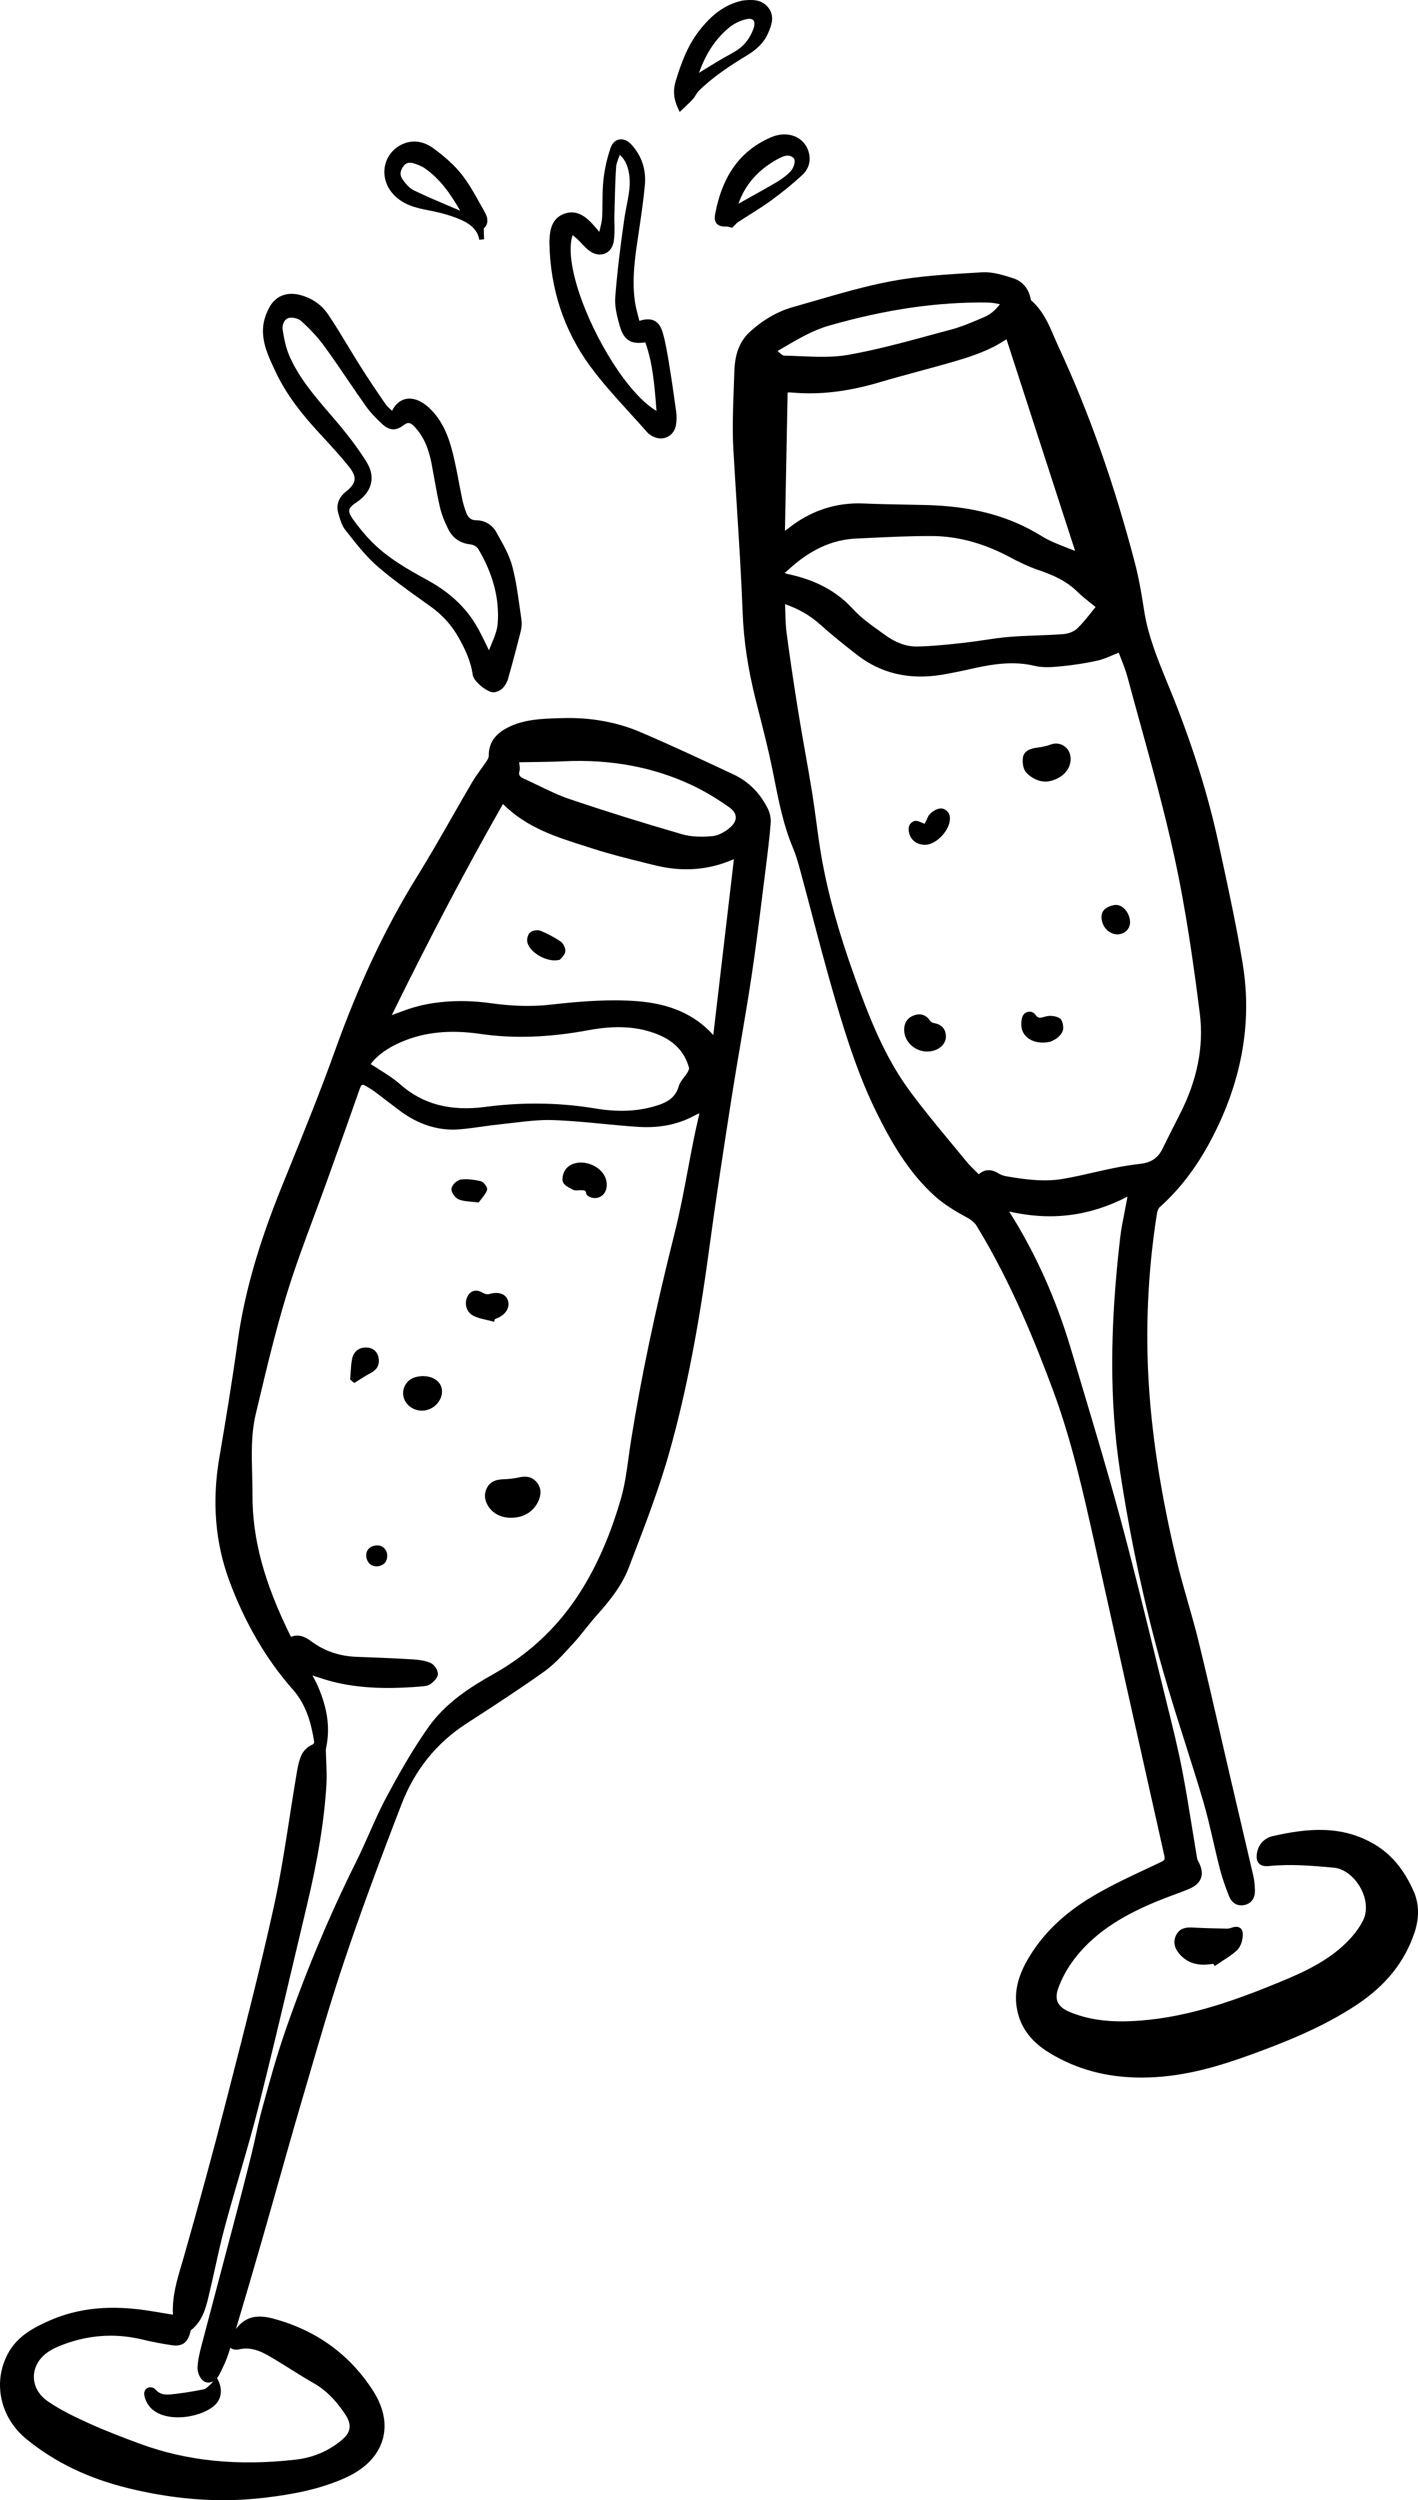 <?xml version="1.0" encoding="UTF-8"?>
<svg id="Layer_2" data-name="Layer 2" xmlns="http://www.w3.org/2000/svg" viewBox="0 0 154.347 272.041">
  <g id="Layer_1-2" data-name="Layer 1">
    <g>
      <path d="m153.88,205.805c-1.029-2.349-2.412-4.019-4.23-5.104-3.658-2.19-7.504-1.733-11.112-.917-.917.207-1.559.894-1.718,1.837-.087.518-.018.889.213,1.135.226.242.576.337,1.086.285,2.445-.247,4.922-.018,7.108.185,1.064.099,2.19.962,2.868,2.2.676,1.234.77,2.572.251,3.579-.344.665-.813,1.323-1.397,1.957-2.122,2.306-4.968,3.598-7.701,4.723-4.669,1.921-9.728,3.757-15.087,4.17-3.214.249-5.607-.045-7.755-.948-1.29-.543-1.665-1.336-1.217-2.57.359-.99.882-1.978,1.511-2.854,2.514-3.505,6.25-5.367,9.224-6.599.578-.239,1.164-.457,1.75-.676.571-.212,1.143-.425,1.705-.656.722-.296,1.178-.707,1.354-1.221.181-.523.068-1.148-.335-1.856-.082-.143-.111-.339-.143-.547l-.023-.153c-.164-.972-.32-1.945-.478-2.919-.334-2.074-.679-4.219-1.087-6.317-.45-2.321-1.029-4.653-1.589-6.909l-.153-.618c-.406-1.64-.809-3.281-1.211-4.923-1.202-4.908-2.446-9.984-3.788-14.946-1.27-4.698-2.689-9.438-4.062-14.023-.434-1.448-.868-2.896-1.298-4.345-1.601-5.396-3.84-10.391-6.655-14.846-.021-.032-.039-.067-.057-.105,4.544,1.044,8.763.511,12.869-1.62l-.088.487c-.075.414-.157.827-.238,1.239-.176.887-.357,1.803-.465,2.719-1.146,9.834-1.157,17.876-.036,25.309,1.134,7.517,2.712,14.858,4.691,21.821.742,2.61,1.577,5.239,2.386,7.781.663,2.087,1.349,4.244,1.979,6.378.433,1.468.783,2.991,1.123,4.464.226.981.452,1.964.703,2.938.226.879.542,1.821.993,2.964.319.806.974,1.159,1.751.961.717-.187,1.098-.753,1.072-1.595-.012-.431-.041-.995-.169-1.551-.49-2.126-.989-4.25-1.488-6.374-.314-1.334-.628-2.669-.939-4.003-.379-1.629-.754-3.259-1.129-4.889-.774-3.373-1.576-6.861-2.412-10.282-.351-1.437-.765-2.881-1.165-4.277-.426-1.486-.866-3.022-1.229-4.548-1.641-6.888-2.623-13.069-3.004-18.899-.404-6.205-.116-12.497.856-18.7.082-.519.225-.713.302-.782,2.127-1.899,3.905-4.197,5.437-7.025,3.471-6.412,4.685-12.97,3.609-19.492-.665-4.032-1.545-8.097-2.396-12.026l-.238-1.101c-1.091-5.047-2.683-10.181-4.866-15.693-.231-.582-.469-1.162-.707-1.741-1.029-2.509-2.095-5.103-2.519-7.853-.244-1.578-.542-3.407-.996-5.146-2.266-8.675-4.994-16.396-8.343-23.604-.158-.342-.309-.689-.458-1.038-.606-1.41-1.234-2.868-2.495-3.956-.029-.033-.059-.166-.082-.271-.235-1.073-.91-1.837-1.899-2.149l-.065-.021c-1.065-.337-2.164-.68-3.258-.621l-.813.048c-3.013.177-6.128.358-9.129.924-2.793.526-5.573,1.334-8.263,2.116-.807.234-1.614.469-2.422.696-1.698.478-3.304,1.41-4.772,2.771-.506.47-.942,1.14-1.197,1.84-.247.678-.387,1.477-.412,2.376-.02.64-.043,1.279-.067,1.919-.08,2.151-.164,4.377-.041,6.56.115,2.056.245,4.111.375,6.166.242,3.83.492,7.79.64,11.688.112,2.996.579,6.089,1.426,9.456l.356,1.406c.498,1.958,1.014,3.982,1.424,5.99l.24,1.196c.493,2.484,1.004,5.053,2.02,7.466.334.794.57,1.625.802,2.479.435,1.6.856,3.202,1.279,4.805.815,3.098,1.659,6.3,2.579,9.425,1.177,3.995,2.532,8.233,4.479,12.16,1.479,2.986,3.383,6.394,6.292,9.017,1.069.964,2.349,1.709,3.344,2.251.519.282.939.537,1.238,1.026,3.764,6.163,6.416,12.795,8.307,17.884,2.034,5.478,3.324,11.276,4.572,16.884,2.503,11.24,5.01,22.479,7.532,33.715.096.428.048.521-.365.717-.446.212-.895.421-1.342.631-1.945.909-3.956,1.851-5.84,2.946-3.333,1.937-5.742,4.26-7.364,7.102-1.037,1.818-1.405,3.434-1.158,5.085.313,2.095,1.481,3.73,3.571,5,2.967,1.804,6.254,2.686,10.025,2.686.273,0,.55-.005.828-.015,4.091-.135,7.833-1.308,10.954-2.438,3.86-1.397,7.937-3.023,11.594-5.438,3.194-2.108,5.265-4.687,6.332-7.882.538-1.613.511-3.119-.082-4.476ZM116.094,59.58c-.926-.359-1.884-.731-2.718-1.248-3.521-2.185-7.527-3.259-12.605-3.381-.73-.018-1.461-.031-2.191-.045-1.509-.028-3.068-.058-4.6-.123-.184-.008-.366-.012-.549-.012-2.757,0-5.299.896-7.562,2.67-.125.1-.256.192-.429.315l.292-15.049c.148-.007.285-.013.418-.001,2.985.282,6.12-.083,9.573-1.106,1.423-.422,2.881-.816,4.291-1.199,1.145-.31,2.288-.619,3.427-.946,2.111-.605,4.158-1.251,5.991-2.467.031-.021.076-.038.13-.056l7.464,23.016c-.309-.127-.62-.248-.933-.368Zm-8.975-25.072l-.606.255c-.938.396-1.909.808-2.892,1.069-.722.192-1.443.389-2.165.585-2.971.808-6.043,1.644-9.106,2.19-1.687.301-3.485.226-5.225.15-.602-.025-1.203-.051-1.8-.062-.12-.003-.325-.185-.523-.359-.054-.048-.108-.097-.166-.146l.535-.313c1.699-.999,3.305-1.941,5.084-2.451,6.189-1.771,11.808-2.582,17.21-2.507.425.008.868.066,1.375.186-.536.689-1.089,1.14-1.721,1.402Zm-21.362,27.539c2.355-2.197,4.779-3.325,7.41-3.447l1.342-.063c2.278-.11,4.622-.22,6.949-.212,2.765.015,5.569.767,8.338,2.235.959.51,2.097,1.084,3.268,1.479,1.374.464,2.949,1.104,4.207,2.345.478.47,1.004.888,1.514,1.292.157.124.313.248.467.372-.174.212-.341.421-.504.626-.492.618-.958,1.202-1.487,1.703-.344.324-.931.571-1.46.614-.972.079-1.967.116-2.93.151-.99.036-2.014.074-3.019.157-.952.08-1.91.222-2.836.359-.725.107-1.449.215-2.177.294-1.635.178-3.324.362-4.998.396-.031,0-.062.001-.092.001-1.118,0-2.261-.42-3.399-1.247l-.592-.426c-1.013-.726-2.061-1.477-2.888-2.381-1.806-1.972-4.073-3.191-7.136-3.839-.064-.014-.136-.028-.324-.128.12-.089.237-.18.347-.281Zm3.524,5.913c1.153,1.025,2.437,2.08,4.037,3.318,2.613,2.021,5.737,2.736,9.282,2.127.931-.16,1.904-.354,2.977-.597,2.229-.503,4.61-.942,7.049-.355.963.23,2.013.13,2.938.039,1.377-.134,2.692-.342,3.911-.617.574-.13,1.119-.363,1.696-.611.193-.083.393-.168.6-.253.074.197.153.398.234.604.261.664.53,1.351.722,2.062.463,1.727.939,3.45,1.415,5.175,1.286,4.657,2.615,9.473,3.664,14.262,1.306,5.972,2.146,12.045,2.795,17.197.448,3.566-.29,7.255-2.194,10.961-.644,1.256-1.279,2.518-1.904,3.783-.467.947-1.223,1.449-2.377,1.58-.951.108-1.925.264-2.894.461-.731.149-1.46.314-2.188.48-1.095.248-2.227.506-3.347.697-2.062.354-4.168.057-6.147-.28-.305-.052-.599-.156-.825-.296-.302-.186-.685-.372-1.11-.372-.337,0-.702.117-1.075.446-.115-.114-.229-.225-.34-.333-.343-.332-.666-.646-.943-.985-.552-.676-1.108-1.347-1.665-2.018-1.554-1.874-3.16-3.812-4.62-5.801-2.743-3.743-4.431-8.118-5.923-12.278-1.765-4.914-2.915-9.062-3.62-13.054-.228-1.29-.405-2.613-.576-3.894-.14-1.044-.28-2.087-.447-3.126-.233-1.451-.49-2.899-.747-4.348-.253-1.43-.506-2.859-.737-4.293-.518-3.203-.941-6.061-1.298-8.735-.101-.755-.122-1.527-.145-2.344-.007-.269-.015-.541-.024-.819,1.474.503,2.698,1.213,3.828,2.215Z" stroke-width="0"/>
      <path d="m79.838,84.265c-3.27-1.532-6.651-3.116-10.115-4.6-2.595-1.11-5.513-1.636-8.684-1.524l-.215.006c-1.845.057-3.752.114-5.507.991-1.449.724-2.142,1.742-2.116,3.115.004.201-.188.489-.251.584-.197.299-.407.589-.617.88-.317.439-.646.895-.928,1.373-.748,1.271-1.479,2.551-2.212,3.831-1.21,2.117-2.462,4.308-3.769,6.412-3.438,5.541-6.364,11.737-8.946,18.944-1.594,4.453-3.405,8.916-5.156,13.231l-.651,1.606c-2.562,6.328-4.089,11.693-4.805,16.883-.595,4.305-1.314,8.641-2.004,12.685-.801,4.706-.432,9.188,1.098,13.319,1.694,4.577,4.019,8.557,6.91,11.829,1.51,1.709,2.014,3.78,2.309,5.581.04.24.023.338-.318.491-.432.193-.863.646-1.074,1.126-.273.625-.394,1.332-.5,1.956-.269,1.577-.515,3.16-.761,4.742-.504,3.242-1.025,6.595-1.742,9.843-1.457,6.598-3.168,13.257-4.823,19.697l-.425,1.654c-1.32,5.146-2.791,10.558-4.495,16.543-.092.323-.188.645-.283.965-.511,1.718-1.039,3.489-.932,5.431l-.45-.074c-.608-.099-1.197-.195-1.785-.295-4.463-.754-8.088-.405-11.41,1.102-1.566.711-3.321,1.627-4.326,3.514-1.674,3.143-.833,6.971,2.045,9.308,3.101,2.519,6.715,4.259,11.05,5.321,3.564.872,6.979,1.306,10.331,1.306,1.599,0,3.183-.099,4.763-.296,2.633-.327,5.715-.841,8.615-2.168,2.099-.959,3.477-2.383,3.985-4.115.489-1.666.132-3.505-1.032-5.319-2.556-3.98-6.237-6.631-10.942-7.877-1.796-.474-3.04-.131-3.989,1.149.894-2.986,1.815-6.128,2.797-9.53.601-2.084,1.189-4.171,1.779-6.257.821-2.907,1.671-5.913,2.537-8.86l.799-2.732c1.229-4.217,2.501-8.577,3.926-12.805,1.656-4.912,3.569-10.141,6.202-16.952,1.431-3.697,3.798-6.636,7.037-8.734l.298-.192c2.71-1.756,5.512-3.571,8.186-5.479,1.029-.733,1.907-1.691,2.757-2.617l.359-.392c.497-.537.96-1.116,1.407-1.676.39-.485.792-.988,1.211-1.456,1.353-1.512,2.707-3.181,3.456-5.137l.392-1.023c1.464-3.817,2.978-7.766,4.093-11.76,1.745-6.252,3.101-13.188,4.263-21.826.736-5.472,1.573-10.9,2.437-16.444.318-2.042.664-4.08,1.011-6.119.402-2.368.818-4.817,1.181-7.234.445-2.962.822-5.982,1.186-8.904.119-.956.238-1.912.359-2.868.211-1.661.41-3.285.536-4.893.038-.496-.089-1.09-.342-1.588-.852-1.683-2.099-2.918-3.706-3.671Zm-27.585,28.23c3.629.531,7.491.399,11.802-.401,2.986-.556,5.377-.41,7.523.452,1.83.737,2.949,1.927,3.421,3.637.021.077-.027.274-.163.503-.104.176-.234.342-.363.508-.238.307-.484.623-.594,1.002-.373,1.291-1.307,1.796-2.692,2.193-1.907.545-3.976.62-6.317.232-2.194-.362-4.375-.544-6.579-.544-1.813,0-3.643.123-5.509.368-3.768.495-6.781-.304-9.196-2.442-.7-.619-1.484-1.113-2.315-1.636-.305-.191-.613-.386-.923-.591.738-.968,1.837-1.757,3.348-2.406,2.487-1.068,5.287-1.354,8.559-.875Zm7.671-3.179c-1.998.226-4.115.175-6.476-.156-2.759-.385-5.367-.294-7.756.273-.8.189-1.58.479-2.405.784-.21.077-.424.157-.644.236,4.28-8.698,8.14-16.021,12.104-22.971,2.563,2.568,5.778,3.586,8.891,4.57l.987.314c1.846.596,3.761,1.068,5.613,1.526l1.043.258c2.971.743,5.817.534,8.456-.611.032-.015.078-.026.146-.041l-2.243,19.124c-2.807-3.104-6.475-3.64-9.396-3.75-.451-.018-.903-.025-1.354-.025-2.446,0-4.865.231-6.967.468Zm19.535-19.266c-.605.523-1.317.87-1.904.928-1.298.123-2.415.056-3.33-.21-4.33-1.252-8.313-2.496-12.178-3.803-1.196-.405-2.369-.972-3.503-1.52-.521-.252-1.04-.503-1.564-.74-.439-.2-.549-.404-.435-.812.068-.247.028-.498-.018-.789-.008-.053-.017-.106-.025-.163.451-.008.899-.014,1.346-.02,1.184-.016,2.407-.031,3.604-.089,5.02-.232,9.679.633,13.849,2.596,1.352.636,2.73,1.454,4.098,2.432.433.309.67.667.687,1.036.019.384-.198.783-.626,1.153ZM25.989,255.638c1.275-.311,2.369.184,3.271.703.791.457,1.582.951,2.347,1.429.833.52,1.694,1.058,2.562,1.553,1.266.722,2.339,1.78,3.377,3.331.804,1.201.676,2.024-.456,2.938-1.414,1.142-3.062,1.827-4.896,2.036-6.308.722-11.849.157-16.938-1.717-1.792-.659-3.71-1.387-5.594-2.241-1.425-.647-3.062-1.42-4.476-2.399-.979-.679-1.524-1.669-1.499-2.718.027-1.085.646-2.084,1.701-2.74.312-.195.66-.372,1.035-.526,1.841-.762,3.721-1.144,5.617-1.144,1.13,0,2.266.136,3.402.406,1.121.268,2.228.48,3.288.633,1.089.153,1.703-.27,1.985-1.427.016-.062.043-.176.062-.201,1.164-.9,1.571-2.23,1.861-3.406.271-1.1.515-2.207.759-3.314.326-1.475.662-3,1.06-4.479.511-1.899,1.071-3.821,1.612-5.681.714-2.448,1.451-4.979,2.086-7.495,1.272-5.044,2.489-10.191,3.666-15.169.52-2.197,1.039-4.396,1.564-6.591,1.23-5.144,1.912-9.351,2.145-13.238.051-.838.014-1.688-.021-2.511-.018-.396-.034-.791-.042-1.187-.002-.103.008-.208.03-.307.457-2.136.163-4.286-.925-6.768-.167-.379-.36-.731-.565-1.103.134.044.268.087.399.13.737.24,1.433.467,2.158.635,3.369.784,6.757.641,9.331.431.339-.028.724-.076.998-.285.361-.274.788-.687.774-1.093-.015-.441-.411-1.019-.814-1.188-.656-.277-1.411-.351-1.922-.381-2.099-.124-4.184-.206-6.124-.276-1.853-.068-3.508-.635-4.922-1.686-.601-.447-1.327-.843-2.208-.488-.017-.026-.031-.051-.044-.076-2.887-5.842-4.166-10.576-4.148-15.352.003-.759-.018-1.52-.038-2.279-.058-2.165-.118-4.403.395-6.548l.279-1.172c.93-3.904,1.891-7.942,3.083-11.833.878-2.867,1.944-5.733,2.976-8.504.48-1.29.961-2.58,1.425-3.875l.297-.829c1.101-3.069,2.201-6.138,3.274-9.217.102-.288.194-.36.241-.377.073-.03.204.012.376.11.315.183.673.39.994.628.47.35.934.706,1.397,1.062.436.334.871.668,1.311.996,2.043,1.528,4.227,2.216,6.448,2.048.856-.065,1.72-.187,2.554-.304.647-.092,1.295-.183,1.944-.249.484-.05.97-.107,1.454-.165,1.41-.169,2.858-.342,4.285-.294,1.815.063,3.661.24,5.445.411,1.264.121,2.569.246,3.857.33,2.247.144,4.258-.247,5.997-1.17.202-.107.41-.203.657-.317l-.12.525c-.168.733-.324,1.416-.464,2.103-.23,1.138-.445,2.279-.659,3.421-.43,2.286-.874,4.65-1.447,6.937-2.161,8.607-3.678,15.827-4.774,22.723-.094.587-.175,1.177-.255,1.768-.203,1.479-.412,3.007-.825,4.44-1.047,3.63-2.359,6.737-4.011,9.501-2.464,4.123-5.723,7.283-9.963,9.662-2.414,1.354-5.134,3.093-6.992,5.733-1.814,2.578-3.326,5.288-4.564,7.6-.687,1.279-1.285,2.628-1.863,3.933-.448,1.01-.911,2.054-1.41,3.055-3.012,6.041-5.66,12.385-7.871,18.854-.847,2.474-1.552,5.039-2.233,7.519l-.146.533c-.269.976-.489,1.978-.702,2.947-.151.688-.303,1.378-.473,2.062-.631,2.553-1.284,5.057-1.783,6.953-.528,2.01-1.061,4.02-1.593,6.029-.68,2.566-1.359,5.134-2.031,7.703-.199.764-.425,1.63-.457,2.497-.02.505.283,1.25.717,1.492.237.133.502.161.762.083.077-.024.153-.061.229-.103-.016.019-.032.04-.047.059-.089.114-.166.213-.249.284-.064.055-.129.114-.193.175-.174.16-.354.327-.511.358-1.472.289-2.609.463-3.688.564-.71.064-1.193-.089-1.562-.504-.238-.27-.578-.354-.876-.219-.282.133-.432.438-.379.778.08.523.382,1.101.767,1.469.65.626,1.67.964,2.89.964.089,0,.179-.002.27-.005,1.583-.062,3.188-.669,3.903-1.475.585-.66.669-1.605.223-2.529l-.132-.272c.094-.11.181-.23.25-.366.376-.747.801-1.62,1.076-2.531.041-.135.081-.27.122-.405.2.238.726.241.919.193Z" stroke-width="0"/>
      <path d="m30.017,40.491c1.253,2.677,3.154,4.911,4.67,6.559l.434.471c.979,1.062,1.992,2.16,2.899,3.305.859,1.087.774,1.754-.338,2.643-.836.669-1.123,1.477-.853,2.401l.036.124c.164.566.35,1.208.731,1.685l.428.539c.932,1.176,1.895,2.391,3.035,3.382,1.558,1.354,3.267,2.575,4.92,3.757l.938.672c1.255.903,2.229,1.985,2.98,3.308.649,1.146,1.343,2.529,1.562,4.116.095.677,1.554,1.879,2.256,1.879.018,0,.035-.001.052-.003.341-.031.712-.207.946-.449.27-.278.483-.647.587-1.015.488-1.729.954-3.473,1.383-5.185.107-.425.133-.888.069-1.303-.068-.457-.133-.915-.196-1.373-.202-1.444-.41-2.938-.791-4.37-.315-1.188-.939-2.297-1.542-3.369l-.198-.354c-.45-.81-1.258-1.294-2.159-1.297-.579-.003-.908-.256-1.137-.875-.177-.476-.32-.975-.427-1.483-.126-.599-.24-1.2-.355-1.802-.188-.992-.384-2.019-.63-3.018-.425-1.724-1.077-3.682-2.701-5.142-.792-.715-1.678-1.04-2.431-.884-.445.089-1.066.393-1.509,1.289-.05-.046-.1-.092-.149-.137-.212-.191-.411-.373-.555-.58-1.107-1.603-1.931-2.838-2.669-4.006-.475-.749-.934-1.507-1.394-2.265-.7-1.157-1.425-2.353-2.193-3.495-.719-1.065-1.784-1.801-3.083-2.127-1.425-.36-2.62.119-3.286,1.307-.42.748-.674,1.566-.716,2.306-.093,1.652.597,3.116,1.264,4.531l.121.258Zm9.899,9.804c-.9-1.454-2.042-2.973-3.591-4.78l-.415-.483c-1.661-1.932-3.379-3.929-4.415-6.317-.403-.931-.598-1.997-.723-2.821-.079-.525.133-1.16.683-1.303.075-.02.161-.029.253-.029.368,0,.83.149,1.073.367.998.896,1.84,1.811,2.503,2.721.871,1.193,1.719,2.438,2.538,3.641.667.98,1.335,1.96,2.021,2.926.431.605.991,1.218,1.766,1.929.778.717,1.489.754,2.308.125.484-.371.764-.325,1.245.202.904.989,1.479,2.239,1.806,3.935.105.545.203,1.093.301,1.64.183,1.025.372,2.085.611,3.118.174.748.478,1.548.928,2.443.487.964,1.304,1.512,2.427,1.629.295.03.688.268.824.497,1.611,2.709,2.322,5.438,2.114,8.112-.059.758-.374,1.512-.707,2.309-.082.197-.165.396-.245.598-.079-.162-.157-.322-.233-.479-.336-.695-.653-1.352-1.012-1.987-1.199-2.132-2.987-3.825-5.465-5.176-2.199-1.198-4.313-2.416-6.021-4.134-.725-.729-1.427-1.571-2.088-2.504-.307-.432-.429-.745-.383-.985.046-.246.278-.495.753-.807,1.718-1.128,2.146-2.767,1.144-4.384Z" stroke-width="0"/>
      <path d="m68.564,44.943c.641.703,1.281,1.405,1.908,2.119.156.178.361.301.561.408.288.156.595.234.894.234.256,0,.507-.057.738-.172.494-.245.829-.723.919-1.309.073-.479.079-.974.017-1.43-.259-1.909-.513-3.62-.777-5.233-.178-1.08-.362-2.197-.661-3.28-.196-.713-.488-1.148-.919-1.371-.416-.216-.945-.215-1.649.002-.041-.162-.083-.321-.125-.479-.137-.523-.267-1.019-.344-1.52-.374-2.422-.009-4.885.314-7.058l.075-.506c.253-1.698.516-3.454.678-5.194.159-1.697-.355-3.236-1.487-4.448-.399-.428-.886-.616-1.33-.525-.415.088-.737.406-.908.898-.393,1.133-.657,2.305-.785,3.481-.088.803-.095,1.621-.102,2.413-.005.569-.01,1.158-.045,1.731-.024.396-.125.801-.241,1.269-.021.084-.043.171-.064.26-.036-.043-.07-.085-.104-.126-.266-.319-.479-.576-.71-.817-.688-.722-1.646-1.491-2.943-1.05-1.346.456-1.59,1.651-1.653,2.671-.012.174-.022.348-.02.521.095,5.027,1.59,9.543,4.443,13.424,1.317,1.792,2.845,3.467,4.322,5.086Zm-1.682-20.642c-.006-.326-.013-.651-.004-.975l.03-1.132c.033-1.323.067-2.692.156-4.032.021-.327.15-.661.301-1.048.033-.087.067-.176.102-.267.65.601.86,1.281.983,1.934.229,1.209.002,2.366-.239,3.592-.086.438-.172.875-.236,1.315-.48,3.274-.799,6.013-1.004,8.616-.085,1.084.214,2.22.5,3.199.441,1.505,1.199,1.993,2.769,1.75.798,2.223.983,4.521,1.179,6.949l.042.516c-3.168-1.89-6.758-7.929-8.372-12.708-.947-2.806-1.216-5.113-.759-6.428l.015.011c.188.155.368.305.538.466.149.142.291.292.433.443.256.272.52.554.831.784.552.407,1.175.517,1.7.305.502-.203.849-.68.953-1.307.108-.657.096-1.332.083-1.984Z" stroke-width="0"/>
      <path d="m77.841,23.307c-.084.457-.029.79.167,1.018.273.317.752.345,1.091.326.075,0,.192.026.296.056.058.016.112.031.163.042l.135.027.1-.094c.067-.063.131-.13.194-.195.119-.123.231-.239.352-.319.424-.279.854-.551,1.284-.822.77-.486,1.566-.989,2.318-1.536,1.209-.88,2.349-1.811,3.386-2.766.661-.607.933-1.451.745-2.313-.173-.799-.651-1.436-1.349-1.796-.808-.415-1.828-.412-2.802.004-3.312,1.421-5.301,4.158-6.08,8.369Zm8.653-5.738c-.002.339-.182.849-.579,1.223-.418.394-.931.769-1.524,1.114-1.083.632-2.181,1.24-3.263,1.842l-.746.415c.726-2.109,2.206-3.766,4.406-4.929.384-.203.693-.305.955-.305.247,0,.452.091.64.271.073.07.112.201.111.368Z" stroke-width="0"/>
      <path d="m46.725,22.901c1.377.267,2.509.602,3.459,1.021,1.201.532,1.813,1.201,1.986,2.169l.521-.054-.035-1.191c.482-.391.526-1.038.109-1.767-.176-.308-.349-.618-.521-.929-.594-1.069-1.207-2.175-1.973-3.148-.737-.938-1.715-1.845-3.076-2.852-1.119-.827-2.359-.974-3.487-.417-.913.449-1.564,1.263-1.787,2.231-.231,1.005.016,2.069.677,2.92,1.113,1.433,2.784,1.756,4.127,2.017Zm-2.936-3.436c-.397-.595-.066-1.153.166-1.433.184-.221.39-.327.659-.327.162,0,.348.039.564.115.371.131.729.265,1.027.468,1.71,1.173,2.847,2.844,3.891,4.64-.329-.14-.653-.277-.976-.414-1.418-.6-2.756-1.165-4.071-1.799-.417-.2-.842-.621-1.261-1.25Z" stroke-width="0"/>
      <path d="m73.986,12.183l.262-.253c.122-.118.243-.231.363-.344.285-.267.556-.52.809-.801.13-.144.228-.305.322-.46.096-.157.186-.307.298-.417,1.606-1.579,3.451-2.78,5.205-3.844.824-.499,1.839-1.231,2.367-2.468.325-.763.771-1.808.021-2.762-.728-.929-1.795-.888-2.737-.782-.1.012-.198.036-.327.069-2.174.542-3.587,2.098-4.461,3.221-1.203,1.547-1.892,3.3-2.554,5.457-.317,1.036-.23,2.007.274,3.055l.158.328Zm2.335-4.401l-.232.145c.734-2.108,1.82-3.733,3.308-4.954.453-.372,1.058-.676,1.7-.854.169-.047.322-.07.457-.07.197,0,.352.051.443.15.159.172.163.514.01.938-.383,1.059-1.026,1.869-1.914,2.41-.323.197-.654.381-.985.564-.302.168-.604.336-.899.514-.619.37-1.231.75-1.887,1.156Z" stroke-width="0"/>
      <path d="m133.973,209.782c-.13.048-.277.065-.415.069l-.59-.013c-.964-.021-1.961-.041-2.937-.096-.698-.039-1.564-.087-2.015.824-.365.737-.189,1.482.522,2.213,1.084,1.111,2.427,1.083,3.516.902l.177.239.21-.145c.212-.146.429-.286.646-.427.53-.343,1.078-.697,1.552-1.134.4-.369.588-1.025.629-1.517.039-.444-.047-.742-.265-.91-.301-.231-.73-.115-1.03-.008Z" stroke-width="0"/>
      <path d="m53.068,161.777c-.378.623-.377,1.311.004,1.987.502.891,1.438,1.383,2.553,1.383.302,0,.615-.036.938-.109l.01-.003c1.021-.276,1.777-.97,2.129-1.953.254-.714.131-1.367-.356-1.887-.586-.625-1.294-.564-1.85-.441-.505.112-1.064.179-1.712.204-.616.024-1.303.141-1.715.819Z" stroke-width="0"/>
      <path d="m62.171,129.346l.201.106c.179.101.381.079.562.065.055-.006.11-.011.162-.012l.103-.001c.425-.002.552.007.606.339.061.368.683.491.688.492.088.017.176.024.261.024.35,0,.671-.134.907-.385.352-.374.473-.957.324-1.558h-.001c-.203-.818-.929-1.505-1.894-1.792-.904-.27-1.778-.114-2.348.413-.371.346-.603,1.046-.493,1.498.091.376.531.605.92.809Z" stroke-width="0"/>
      <path d="m48.059,150.994c-.259-.98-1.491-1.495-2.809-1.158-.967.243-1.559,1.222-1.319,2.182.121.483.437.898.888,1.168.334.199.72.303,1.108.303.18,0,.359-.022.536-.067.57-.146,1.071-.523,1.373-1.036.262-.446.341-.939.223-1.391Z" stroke-width="0"/>
      <path d="m51.546,140.474c-.27.077-.487.269-.647.568-.202.38-.243.834-.114,1.246.121.385.384.697.739.879.443.227.935.337,1.41.444.201.045.401.09.598.145l.242.066.096-.291.041-.017c.117-.046.233-.092.347-.146.886-.421,1.296-1.226.996-1.956-.273-.67-1.064-.898-2.069-.593-.139.041-.428-.029-.666-.168-.352-.203-.677-.263-.972-.179Z" stroke-width="0"/>
      <path d="m41.204,147.728c-.132-.679-.623-1.092-1.312-1.105-.821-.036-1.406.445-1.567,1.24-.099.484-.129.982-.158,1.463-.014.212-.026.424-.045.635l-.013.134.444.388.165-.101c.167-.102.331-.206.496-.311.358-.229.729-.465,1.107-.657.731-.372,1.028-.939.883-1.686Z" stroke-width="0"/>
      <path d="m49.954,130.516c.404.156.83.194,1.323.238.21.019.433.038.67.069l.154.021.092-.126c.076-.103.156-.203.236-.303.217-.271.441-.551.571-.882.048-.12.027-.261-.062-.431-.107-.203-.366-.527-.638-.588-.529-.117-1.318-.266-2.088-.182-.441.047-1.011.575-1.068.99-.061.424.412,1.041.809,1.192Z" stroke-width="0"/>
      <path d="m42.117,168.959c-.221-.652-.758-.936-1.447-.751-.303.081-.537.252-.675.493-.144.251-.174.568-.084.893.147.53.545.837,1.051.837.1,0,.204-.012.312-.036.648-.148.96-.653.855-1.388l-.012-.048Z" stroke-width="0"/>
      <path d="m113.804,85.046c.136,0,.271-.012.401-.037l.003-.001c1.303-.269,2.215-1.141,2.323-2.221.064-.628-.172-1.213-.632-1.565-.435-.333-1.013-.409-1.554-.204-.503.193-1.076.284-1.574.354-.322.045-1.3.183-1.429,1.071-.078.54.029,1.279.387,1.647.592.61,1.356.956,2.074.956Z" stroke-width="0"/>
      <path d="m99.369,113.892c.457.345,1.001.525,1.553.525.193,0,.389-.021.58-.067.878-.207,1.464-.838,1.458-1.569-.003-.586-.248-1.318-1.394-1.479-.099-.014-.253-.125-.329-.238-.431-.636-1.033-.84-1.744-.586-.731.259-1.112.853-1.074,1.672.031.676.378,1.312.95,1.743Z" stroke-width="0"/>
      <path d="m113.506,113.444c.276,0,.562-.036.851-.109l.065-.026c.033-.02.079-.041.13-.065.175-.085.414-.201.615-.382.194-.175.526-.524.559-.908.023-.299-.047-.981-.419-1.184-.408-.222-.987-.296-1.441-.178l-.18.048c-.473.131-.686.188-.976-.22-.184-.256-.473-.38-.767-.335-.312.05-.575.28-.672.587-.138.437-.171,1.1.063,1.595.351.741,1.198,1.178,2.171,1.178Z" stroke-width="0"/>
      <path d="m100.649,91.92c.105,0,.212-.008.319-.025.985-.16,2.142-1.327,2.379-2.401.207-.936-.249-1.325-.668-1.486-.521-.206-1.478.382-1.685.899-.1.248-.225.485-.35.723-.001.001-.001.002-.001.003l-.069-.024c-.088-.027-.181-.07-.274-.112-.271-.121-.55-.248-.816-.144-.322.127-.812.49-.459,1.497.229.653.885,1.071,1.624,1.071Z" stroke-width="0"/>
      <path d="m120.755,101.398c.271.177.571.269.871.269.104,0,.209-.012.312-.034.76-.17,1.188-.831,1.039-1.608-.107-.566-.418-1.067-.83-1.342-.291-.194-.604-.264-.911-.198-1.054.224-1.479.773-1.3,1.684.1.507.398.955.818,1.23Z" stroke-width="0"/>
      <path d="m60.996,102.423c-.623-.416-1.329-.795-2.097-1.125-.33-.143-.854-.088-1.146.119-.281.198-.418.709-.365,1.044.078.483.477.996,1.093,1.407.493.329,1.206.631,1.898.631.164,0,.327-.017.485-.055l.094-.022.058-.077c.019-.025.049-.056.085-.094.155-.163.391-.41.43-.722.046-.361-.209-.889-.534-1.106Z" stroke-width="0"/>
    </g>
  </g>
</svg>